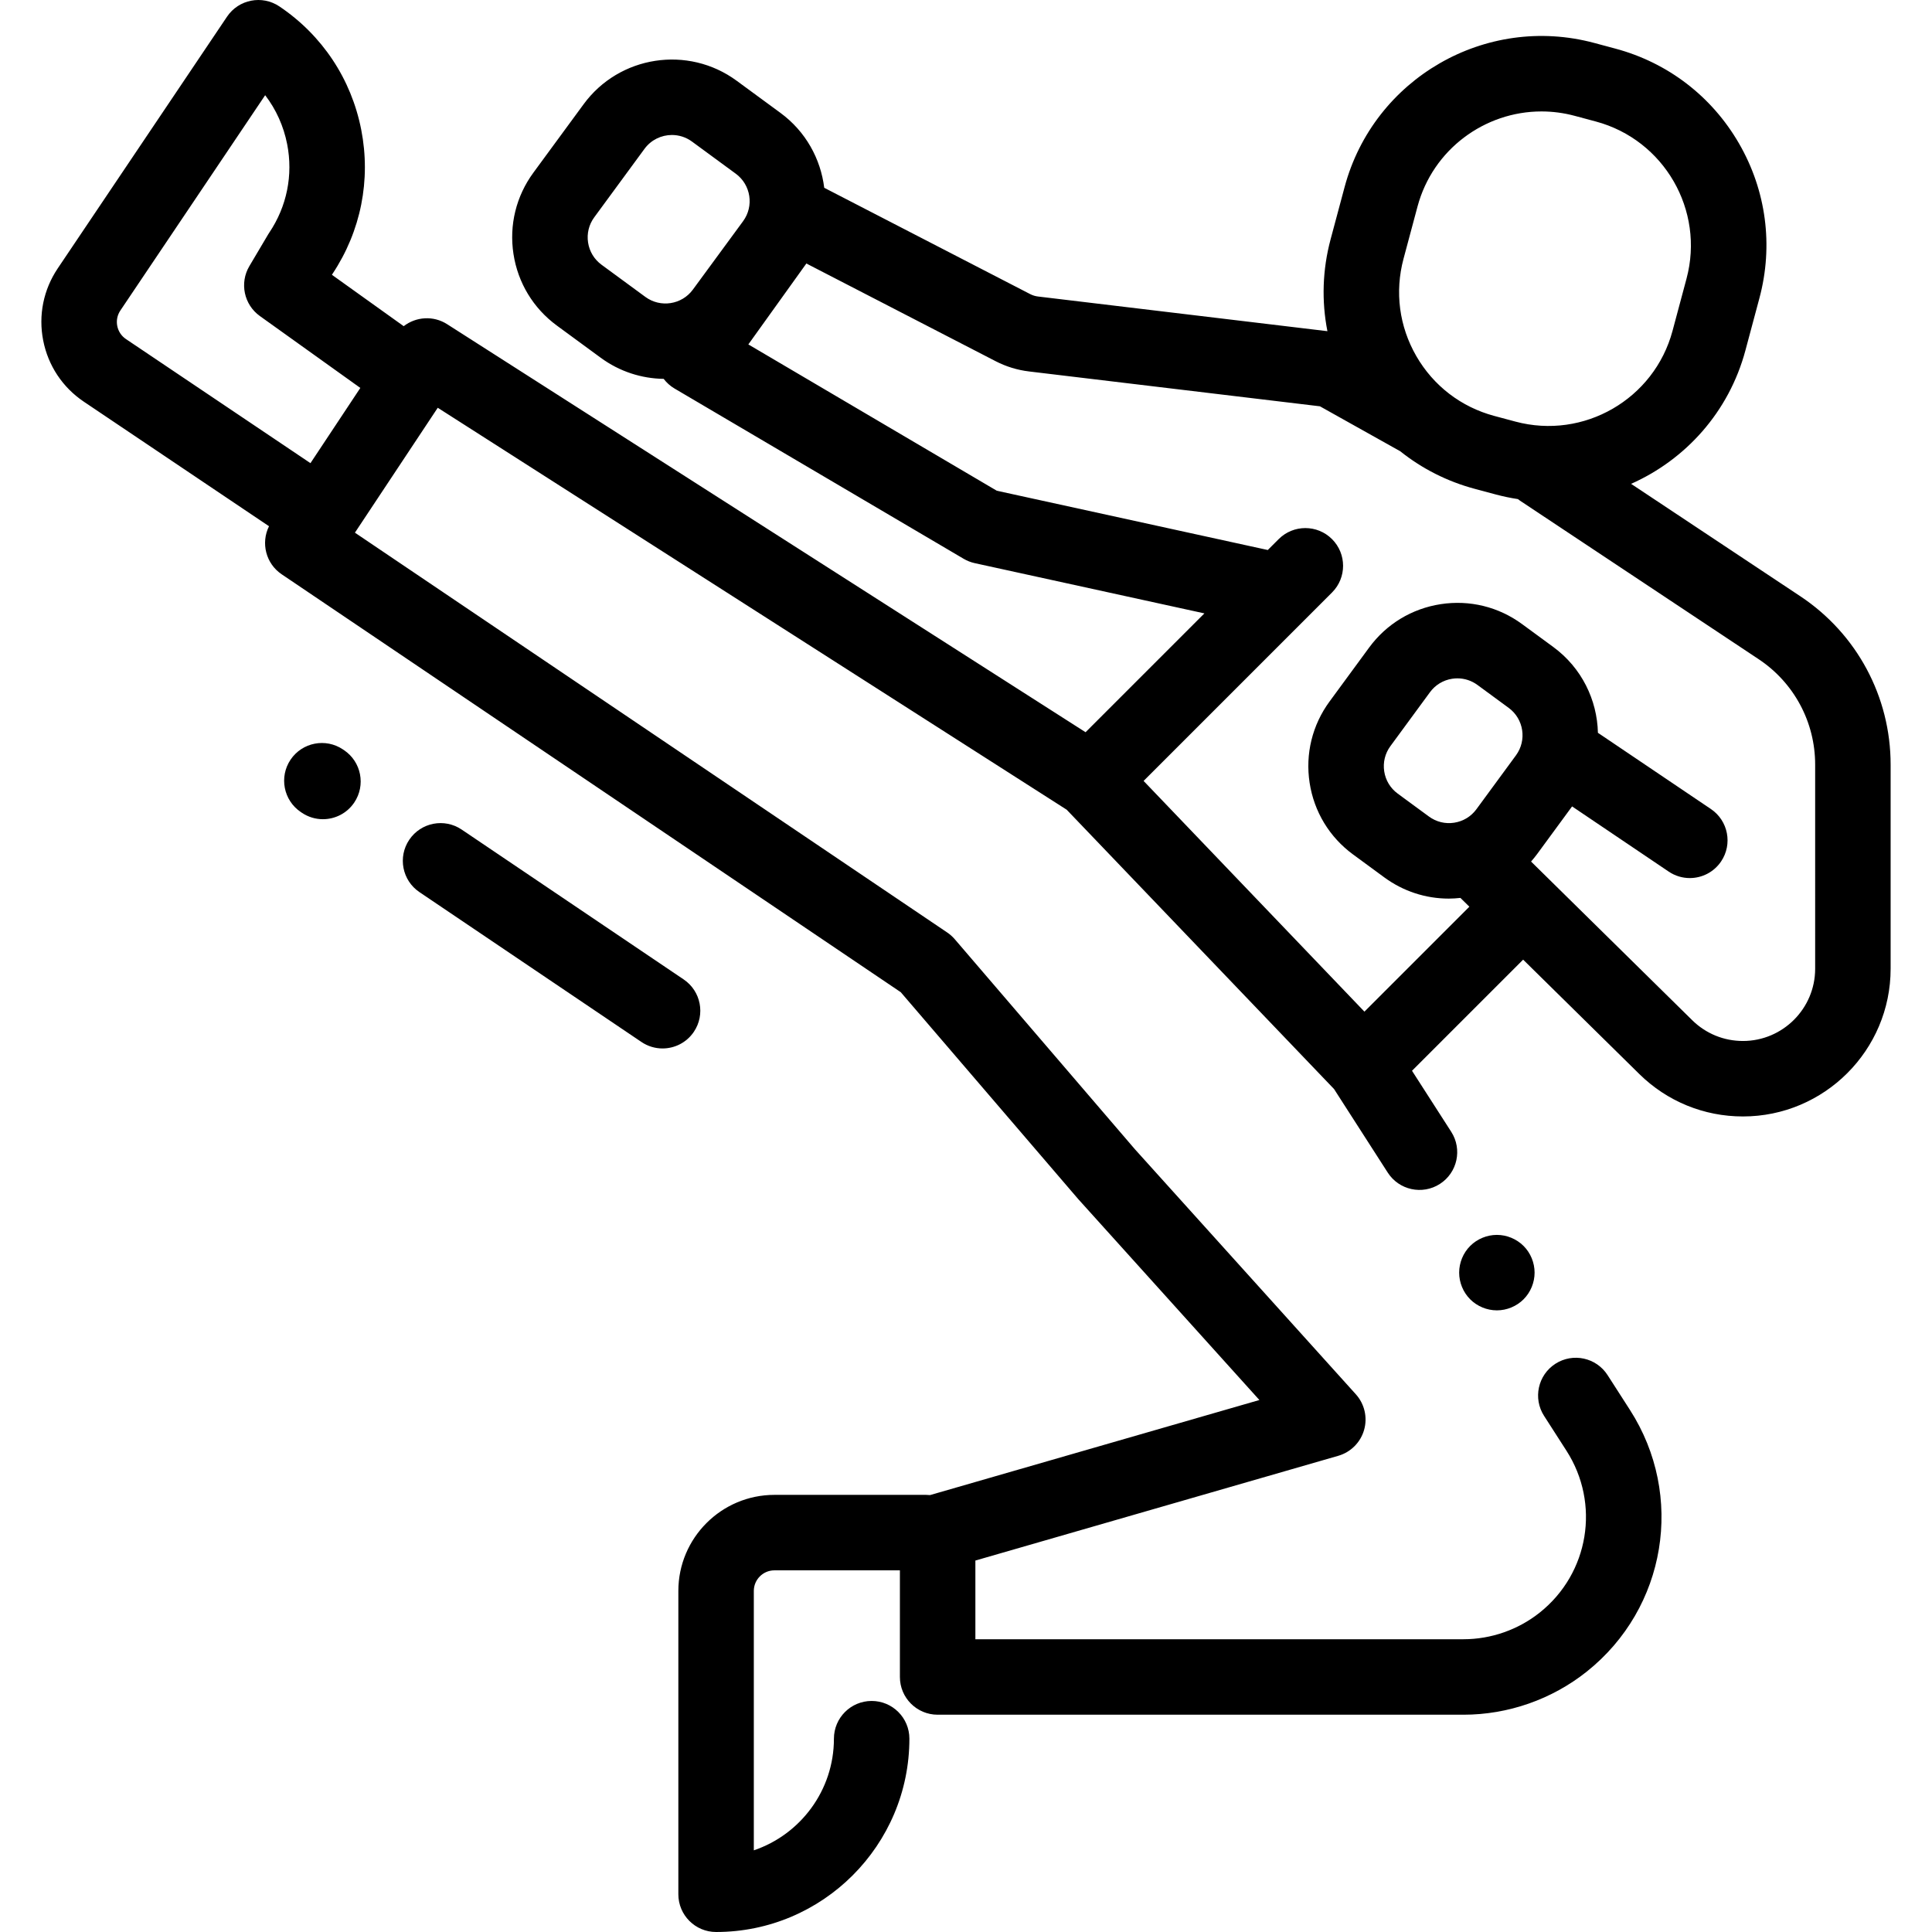 <?xml version="1.0" encoding="iso-8859-1"?>
<!-- Generator: Adobe Illustrator 19.0.0, SVG Export Plug-In . SVG Version: 6.00 Build 0)  -->
<svg version="1.1" id="Capa_1" xmlns="http://www.w3.org/2000/svg" xmlns:xlink="http://www.w3.org/1999/xlink" x="0px" y="0px"
	 viewBox="0 0 512.001 512.001" style="enable-background:new 0 0 512.001 512.001;" xml:space="preserve">
<g>
	<g>
		<path d="M403.763,330.19c-1.86-1.859-4.44-2.93-7.07-2.93c-2.64,0-5.22,1.071-7.08,2.93c-1.86,1.86-2.92,4.44-2.92,7.07
			s1.06,5.21,2.92,7.07c1.86,1.859,4.44,2.93,7.08,2.93c2.63,0,5.21-1.07,7.07-2.93s2.92-4.44,2.92-7.07
			S405.623,332.05,403.763,330.19z"/>
	</g>
</g>
<g>
	<g>
		<path d="M477.122,158.026l-44.864-29.801c14.402-6.398,25.91-18.993,30.297-35.364l3.71-13.846
			c3.733-13.933,1.817-28.484-5.395-40.976s-18.857-21.428-32.789-25.16l-5.608-1.503c-28.759-7.707-58.43,9.423-66.136,38.184
			l-3.71,13.845c-2.167,8.087-2.418,16.381-0.847,24.362l-76.698-9.19c-0.724-0.087-1.421-0.302-2.071-0.637L218.43,49.765
			c-0.942-7.661-4.906-14.934-11.605-19.85l-11.616-8.526c-12.893-9.461-31.078-6.669-40.537,6.222L141.36,45.749
			c-4.583,6.244-6.46,13.9-5.285,21.557c1.175,7.656,5.262,14.396,11.506,18.979L159.2,94.81c5.031,3.694,10.869,5.506,16.68,5.594
			c0.776,1.014,1.738,1.889,2.862,2.551l76.645,45.136c0.912,0.537,1.903,0.926,2.937,1.151l60.854,13.313l-31.491,31.491
			L118.493,85.912c-3.655-2.336-8.257-1.992-11.508,0.528L87.967,72.828l0.165-0.278c7.509-11.304,10.207-24.851,7.597-38.181
			C93.099,20.94,85.398,9.34,74.044,1.703C69.46-1.378,63.247-0.163,60.165,4.42l-44.86,66.7
			c-3.795,5.644-5.166,12.427-3.859,19.101c1.307,6.675,5.134,12.44,10.777,16.235l49.069,33.002
			c-2.204,4.425-0.847,9.897,3.354,12.733l164.07,110.755l46.949,54.736c0.054,0.063,0.108,0.124,0.164,0.186l47.925,53.153
			l-87.275,25.193c-0.345-0.036-0.695-0.056-1.05-0.056h-40.198c-14.039,0-25.46,11.421-25.46,25.46v80.383c0,5.522,4.477,10,10,10
			c28.248,0,51.229-22.981,51.229-51.229c0-5.522-4.477-10-10-10s-10,4.478-10,10c0,13.724-8.898,25.408-21.229,29.587v-68.741
			c0-3.011,2.45-5.46,5.46-5.46h33.254v28.26c0,5.522,4.477,10,10,10h139.353c11.827,0,23.433-4.06,32.682-11.432
			c21.109-16.825,26.023-46.64,11.43-69.35l-5.925-9.22c-2.986-4.646-9.173-5.99-13.819-3.007
			c-4.646,2.986-5.992,9.173-3.006,13.819l5.924,9.22c9.027,14.048,5.988,32.49-7.07,42.897c-5.721,4.561-12.901,7.071-20.216,7.071
			H258.486v-20.854l96.172-27.761c3.311-0.955,5.896-3.549,6.843-6.862c0.946-3.314,0.119-6.882-2.189-9.441l-58.546-64.933
			l-47.746-55.666c-0.583-0.679-1.254-1.277-1.995-1.777L94.057,141.164l21.952-33.104L282.68,214.58l70.858,74.028l14.227,22.141
			c2.985,4.646,9.173,5.993,13.819,3.007s5.993-9.173,3.007-13.819l-10.393-16.173l29.449-29.448l30.783,30.307
			c7.369,7.255,17.122,11.25,27.462,11.25c21.584,0,39.144-17.561,39.144-39.145v-54.106
			C501.036,184.645,492.097,167.974,477.122,158.026z M82.275,122.741L33.384,89.86c-1.21-0.814-2.03-2.051-2.311-3.481
			c-0.28-1.432,0.014-2.887,0.828-4.097L70.272,25.23c2.889,3.77,4.89,8.184,5.83,12.981c1.603,8.186-0.079,16.506-4.734,23.428
			c-0.107,0.159-0.209,0.321-0.307,0.485l-4.976,8.402c-2.644,4.464-1.434,10.208,2.784,13.228l26.622,19.054L82.275,122.741z
			 M371.947,68.581l3.71-13.845c4.065-15.173,17.838-25.203,32.849-25.203c2.904,0,5.856,0.375,8.792,1.162l5.608,1.503
			c18.108,4.852,28.894,23.532,24.042,41.641l-3.71,13.846c-4.853,18.108-23.533,28.891-41.641,24.041l-5.607-1.503
			c-8.772-2.351-16.104-7.977-20.646-15.842C370.803,86.516,369.596,77.353,371.947,68.581z M183.614,76.756
			c-2.937,4.001-8.58,4.867-12.581,1.931l-11.616-8.525c-1.938-1.423-3.207-3.515-3.571-5.891c-0.365-2.376,0.218-4.752,1.64-6.689
			l13.312-18.138c1.761-2.399,4.497-3.671,7.267-3.671c1.848,0,3.712,0.565,5.313,1.74l11.616,8.525
			c4,2.937,4.867,8.581,1.931,12.581L183.614,76.756z M401.747,200.172l-10.484,14.286c-1.422,1.938-3.515,3.206-5.891,3.57
			c-2.375,0.368-4.751-0.217-6.69-1.64l-8.28-6.077c0,0,0,0,0-0.001c-1.938-1.422-3.206-3.514-3.57-5.89
			c-0.365-2.376,0.218-4.752,1.64-6.689l10.484-14.286c1.422-1.938,3.515-3.206,5.891-3.57c0.462-0.071,0.925-0.106,1.384-0.106
			c1.9,0,3.745,0.601,5.307,1.747l8.279,6.075C403.817,190.527,404.683,196.172,401.747,200.172z M481.037,256.727L481.037,256.727
			c-0.001,10.557-8.589,19.145-19.145,19.145c-5.057,0-9.827-1.954-13.431-5.502l-42.712-42.051
			c0.571-0.649,1.119-1.322,1.637-2.027l9.234-12.583l25.608,17.278c1.715,1.157,3.66,1.711,5.584,1.711
			c3.212,0,6.367-1.545,8.299-4.408c3.089-4.578,1.882-10.793-2.696-13.883L423.466,194.2c-0.204-8.691-4.282-17.202-11.816-22.732
			l-8.279-6.075c-6.245-4.583-13.897-6.459-21.558-5.286c-7.656,1.176-14.397,5.262-18.98,11.506L352.349,185.9
			c-4.583,6.244-6.46,13.9-5.285,21.557c1.175,7.656,5.262,14.397,11.506,18.979l8.28,6.077c5.03,3.691,10.974,5.628,17.097,5.627
			c1.024,0,2.054-0.074,3.084-0.183l2.365,2.328l-27.809,27.809l-58.521-61.139l49.938-49.938c3.905-3.905,3.906-10.237,0-14.143
			c-3.905-3.903-10.237-3.904-14.142,0l-2.885,2.885l-71.817-15.711l-65.84-38.772l15.376-21.445l50.144,25.884
			c2.78,1.436,5.764,2.352,8.866,2.723l77.089,9.237l21.282,11.911c5.744,4.591,12.42,7.998,19.736,9.958l5.607,1.503
			c1.945,0.521,3.893,0.922,5.839,1.22c0.192,0.148,0.383,0.298,0.588,0.435l63.209,41.986c9.381,6.232,14.981,16.675,14.981,27.936
			V256.727z"/>
	</g>
</g>
<g>
	<g>
		<path d="M181.184,259.564l-58.838-39.719c-4.579-3.091-10.793-1.885-13.883,2.693c-3.09,4.577-1.884,10.793,2.693,13.883
			l58.838,39.719c1.716,1.158,3.661,1.713,5.586,1.713c3.211,0,6.366-1.544,8.297-4.406
			C186.967,268.87,185.761,262.654,181.184,259.564z"/>
	</g>
</g>
<g>
	<g>
		<path d="M91.178,198.806l-0.285-0.192c-4.579-3.089-10.794-1.881-13.883,2.697c-3.088,4.578-1.881,10.794,2.697,13.883
			l0.285,0.192c1.715,1.157,3.659,1.711,5.583,1.711c3.212,0,6.368-1.545,8.299-4.408C96.964,208.111,95.756,201.895,91.178,198.806
			z"/>
	</g>
</g>
<g>
</g>
<g>
</g>
<g>
</g>
<g>
</g>
<g>
</g>
<g>
</g>
<g>
</g>
<g>
</g>
<g>
</g>
<g>
</g>
<g>
</g>
<g>
</g>
<g>
</g>
<g>
</g>
<g>
</g>
</svg>
